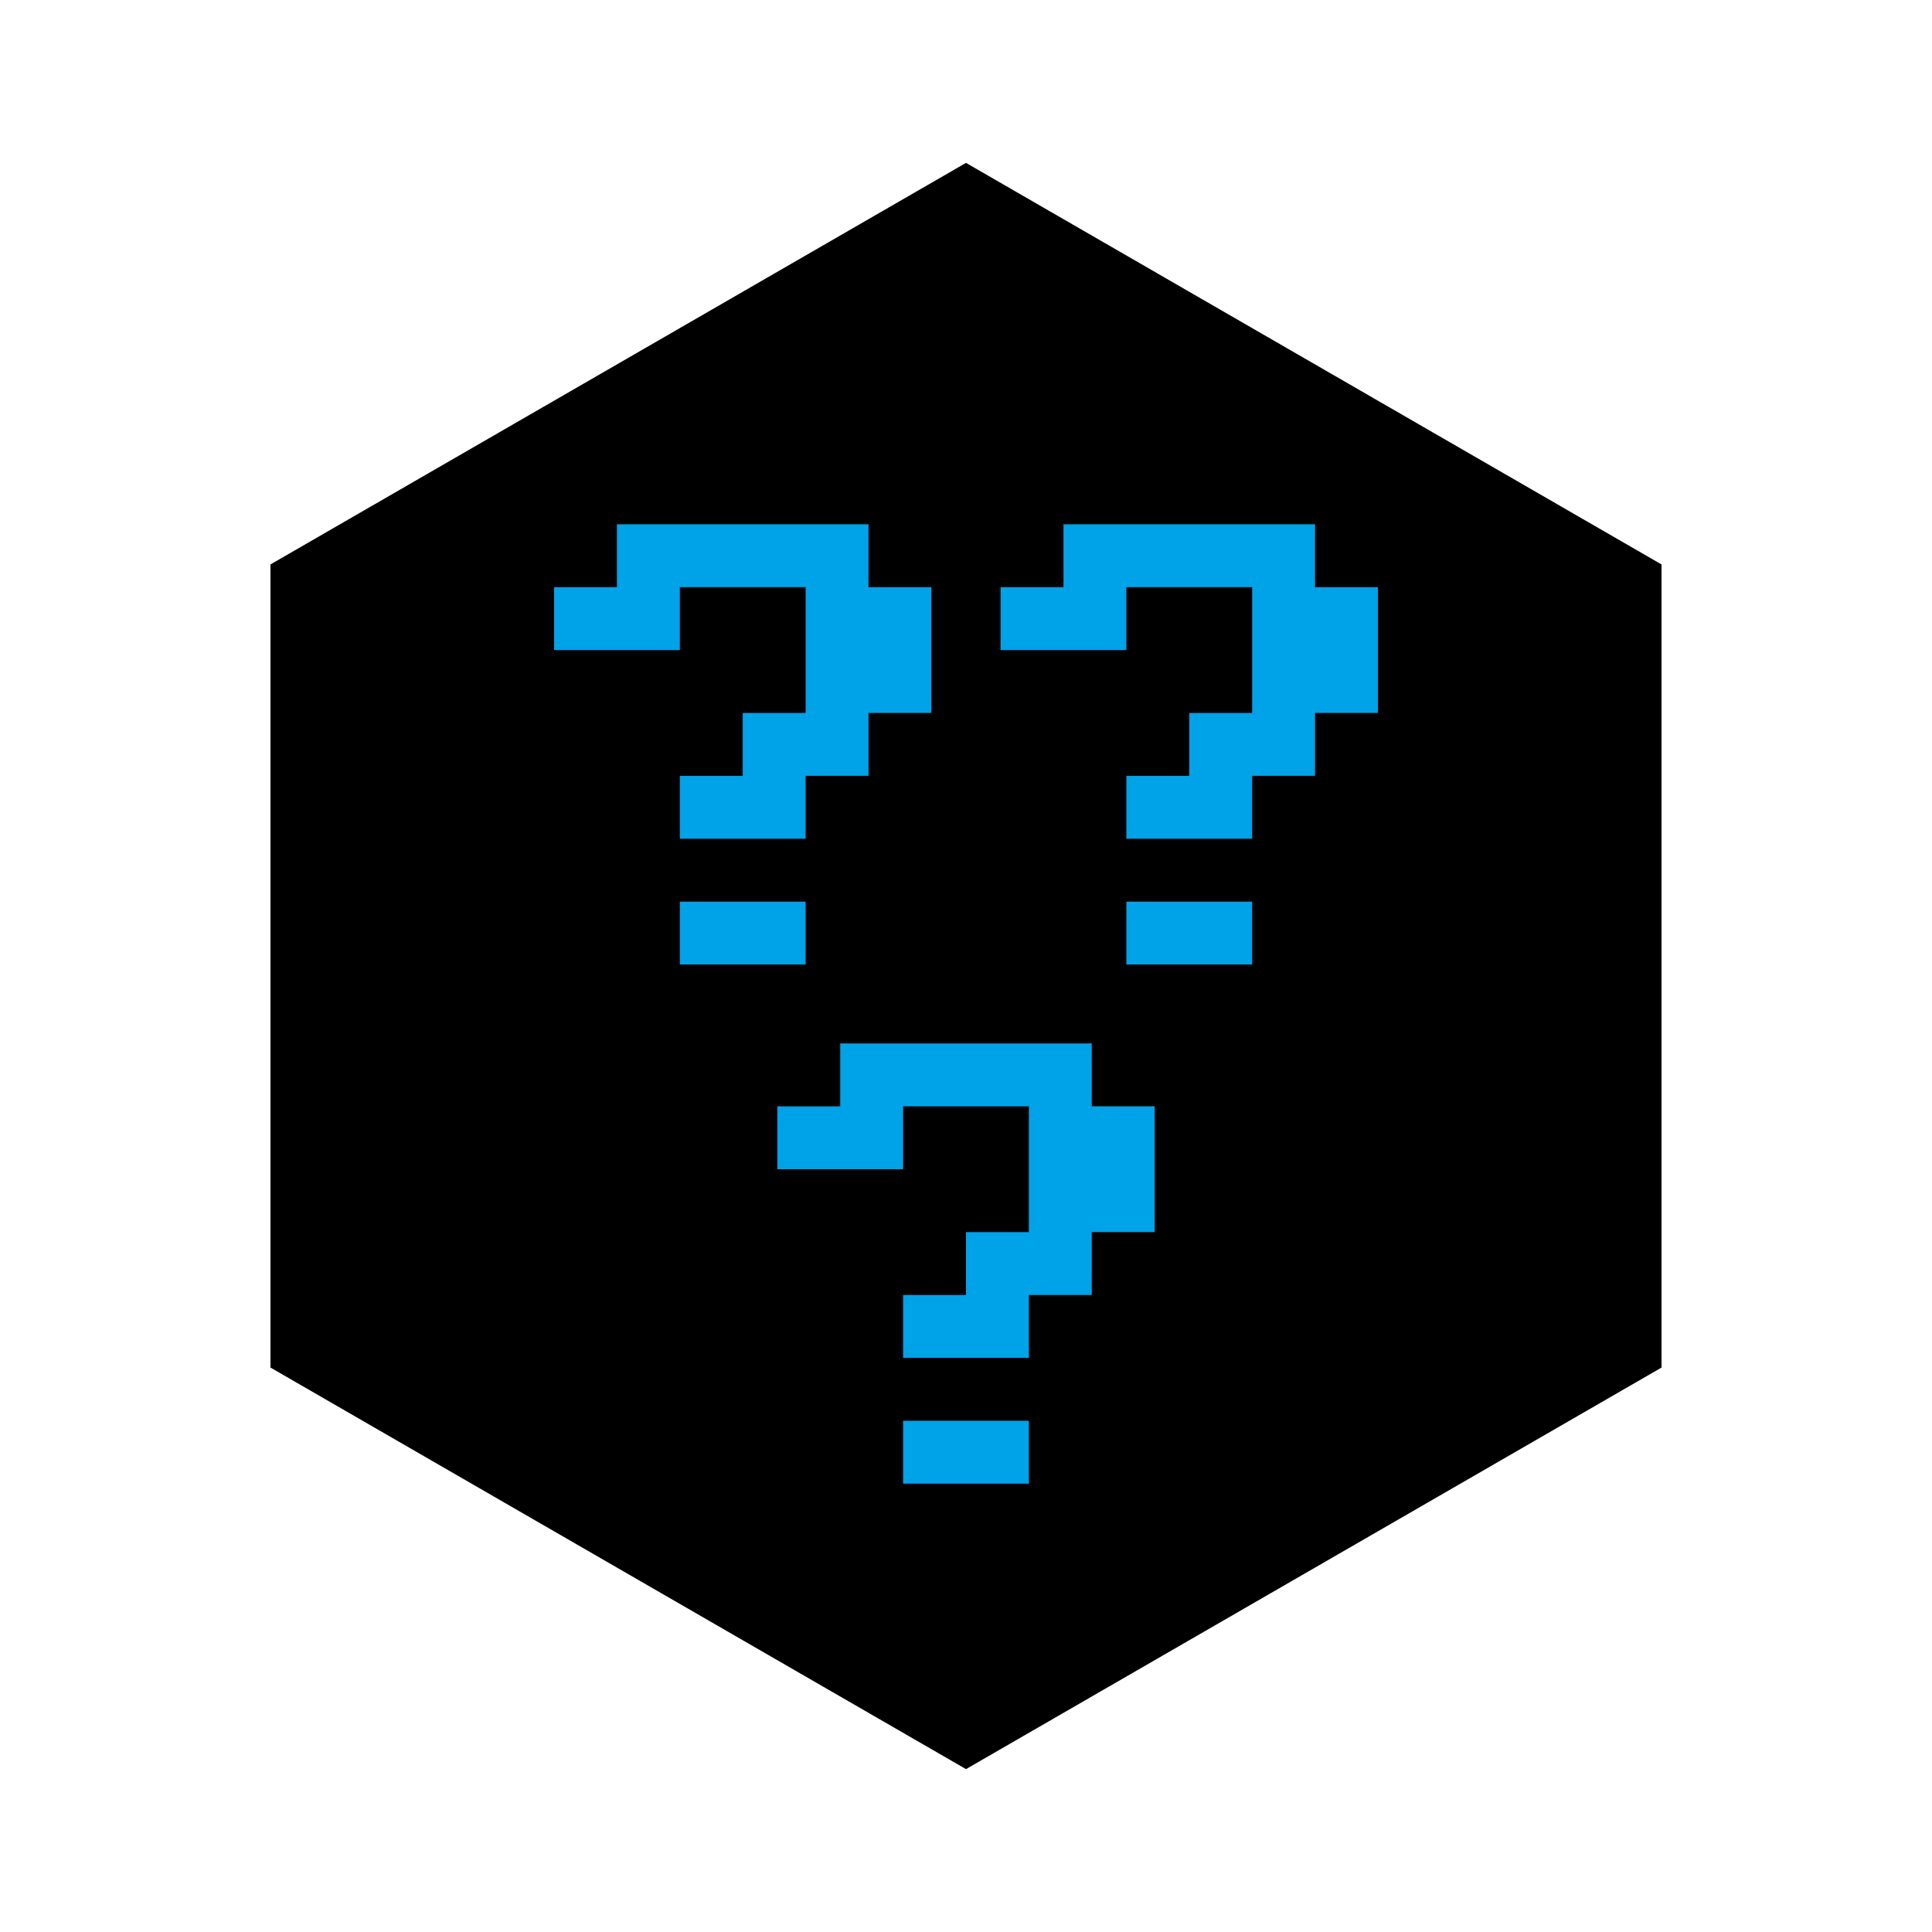 <svg xmlns="http://www.w3.org/2000/svg" width="512" height="512" viewBox="0 0 135.467 135.467"><path style="fill:#000;fill-rule:evenodd;stroke:#000;stroke-width:10;stroke-linecap:square;stroke-linejoin:miter;stroke-miterlimit:4;stroke-dasharray:none;stroke-dashoffset:271;paint-order:stroke fill markers" d="m111.502 93.003-43.769 25.27-43.768-25.27v-50.54l43.768-25.269 43.769 25.27z"/><g style="font-size:35.278px;line-height:1.25;font-family:'mono 07_65';-inkscape-font-specification:'mono 07_65';letter-spacing:-3.969px;fill:#00a2e8;fill-opacity:1;stroke-width:.265" aria-label="??"><path style="font-size:35.278px;fill:#00a2e8;fill-opacity:1;stroke-width:.265" d="M56.489 67.63v-4.41h-8.82v4.41h8.82zm-8.82-13.229v4.41h8.82V54.4h4.41v-4.41h4.409v-8.82h-4.41v-4.409H43.26v4.41h-4.41v4.41h8.82v-4.41h8.82v8.82h-4.41v4.41h-4.41zM87.798 67.63v-4.41h-8.82v4.41h8.82zm-8.82-13.229v4.41h8.82V54.4h4.41v-4.41h4.409v-8.82h-4.41v-4.409H74.568v4.41h-4.41v4.41h8.82v-4.41h8.82v8.82h-4.41v4.41h-4.41z"/></g><g style="font-size:35.278px;line-height:1.25;font-family:'mono 07_65';-inkscape-font-specification:'mono 07_65';letter-spacing:-7.938px;fill:#00a2e8;fill-opacity:1;stroke-width:.265" aria-label="?"><path style="font-size:35.278px;fill:#00a2e8;fill-opacity:1;stroke-width:.265" d="M72.143 104.031v-4.41h-8.82v4.41h8.82zm-8.82-13.23v4.41h8.82v-4.41h4.41v-4.409h4.41v-8.82h-4.41v-4.409h-17.64v4.41h-4.409v4.41h8.82v-4.41h8.819v8.82h-4.41v4.409h-4.41z"/></g></svg>